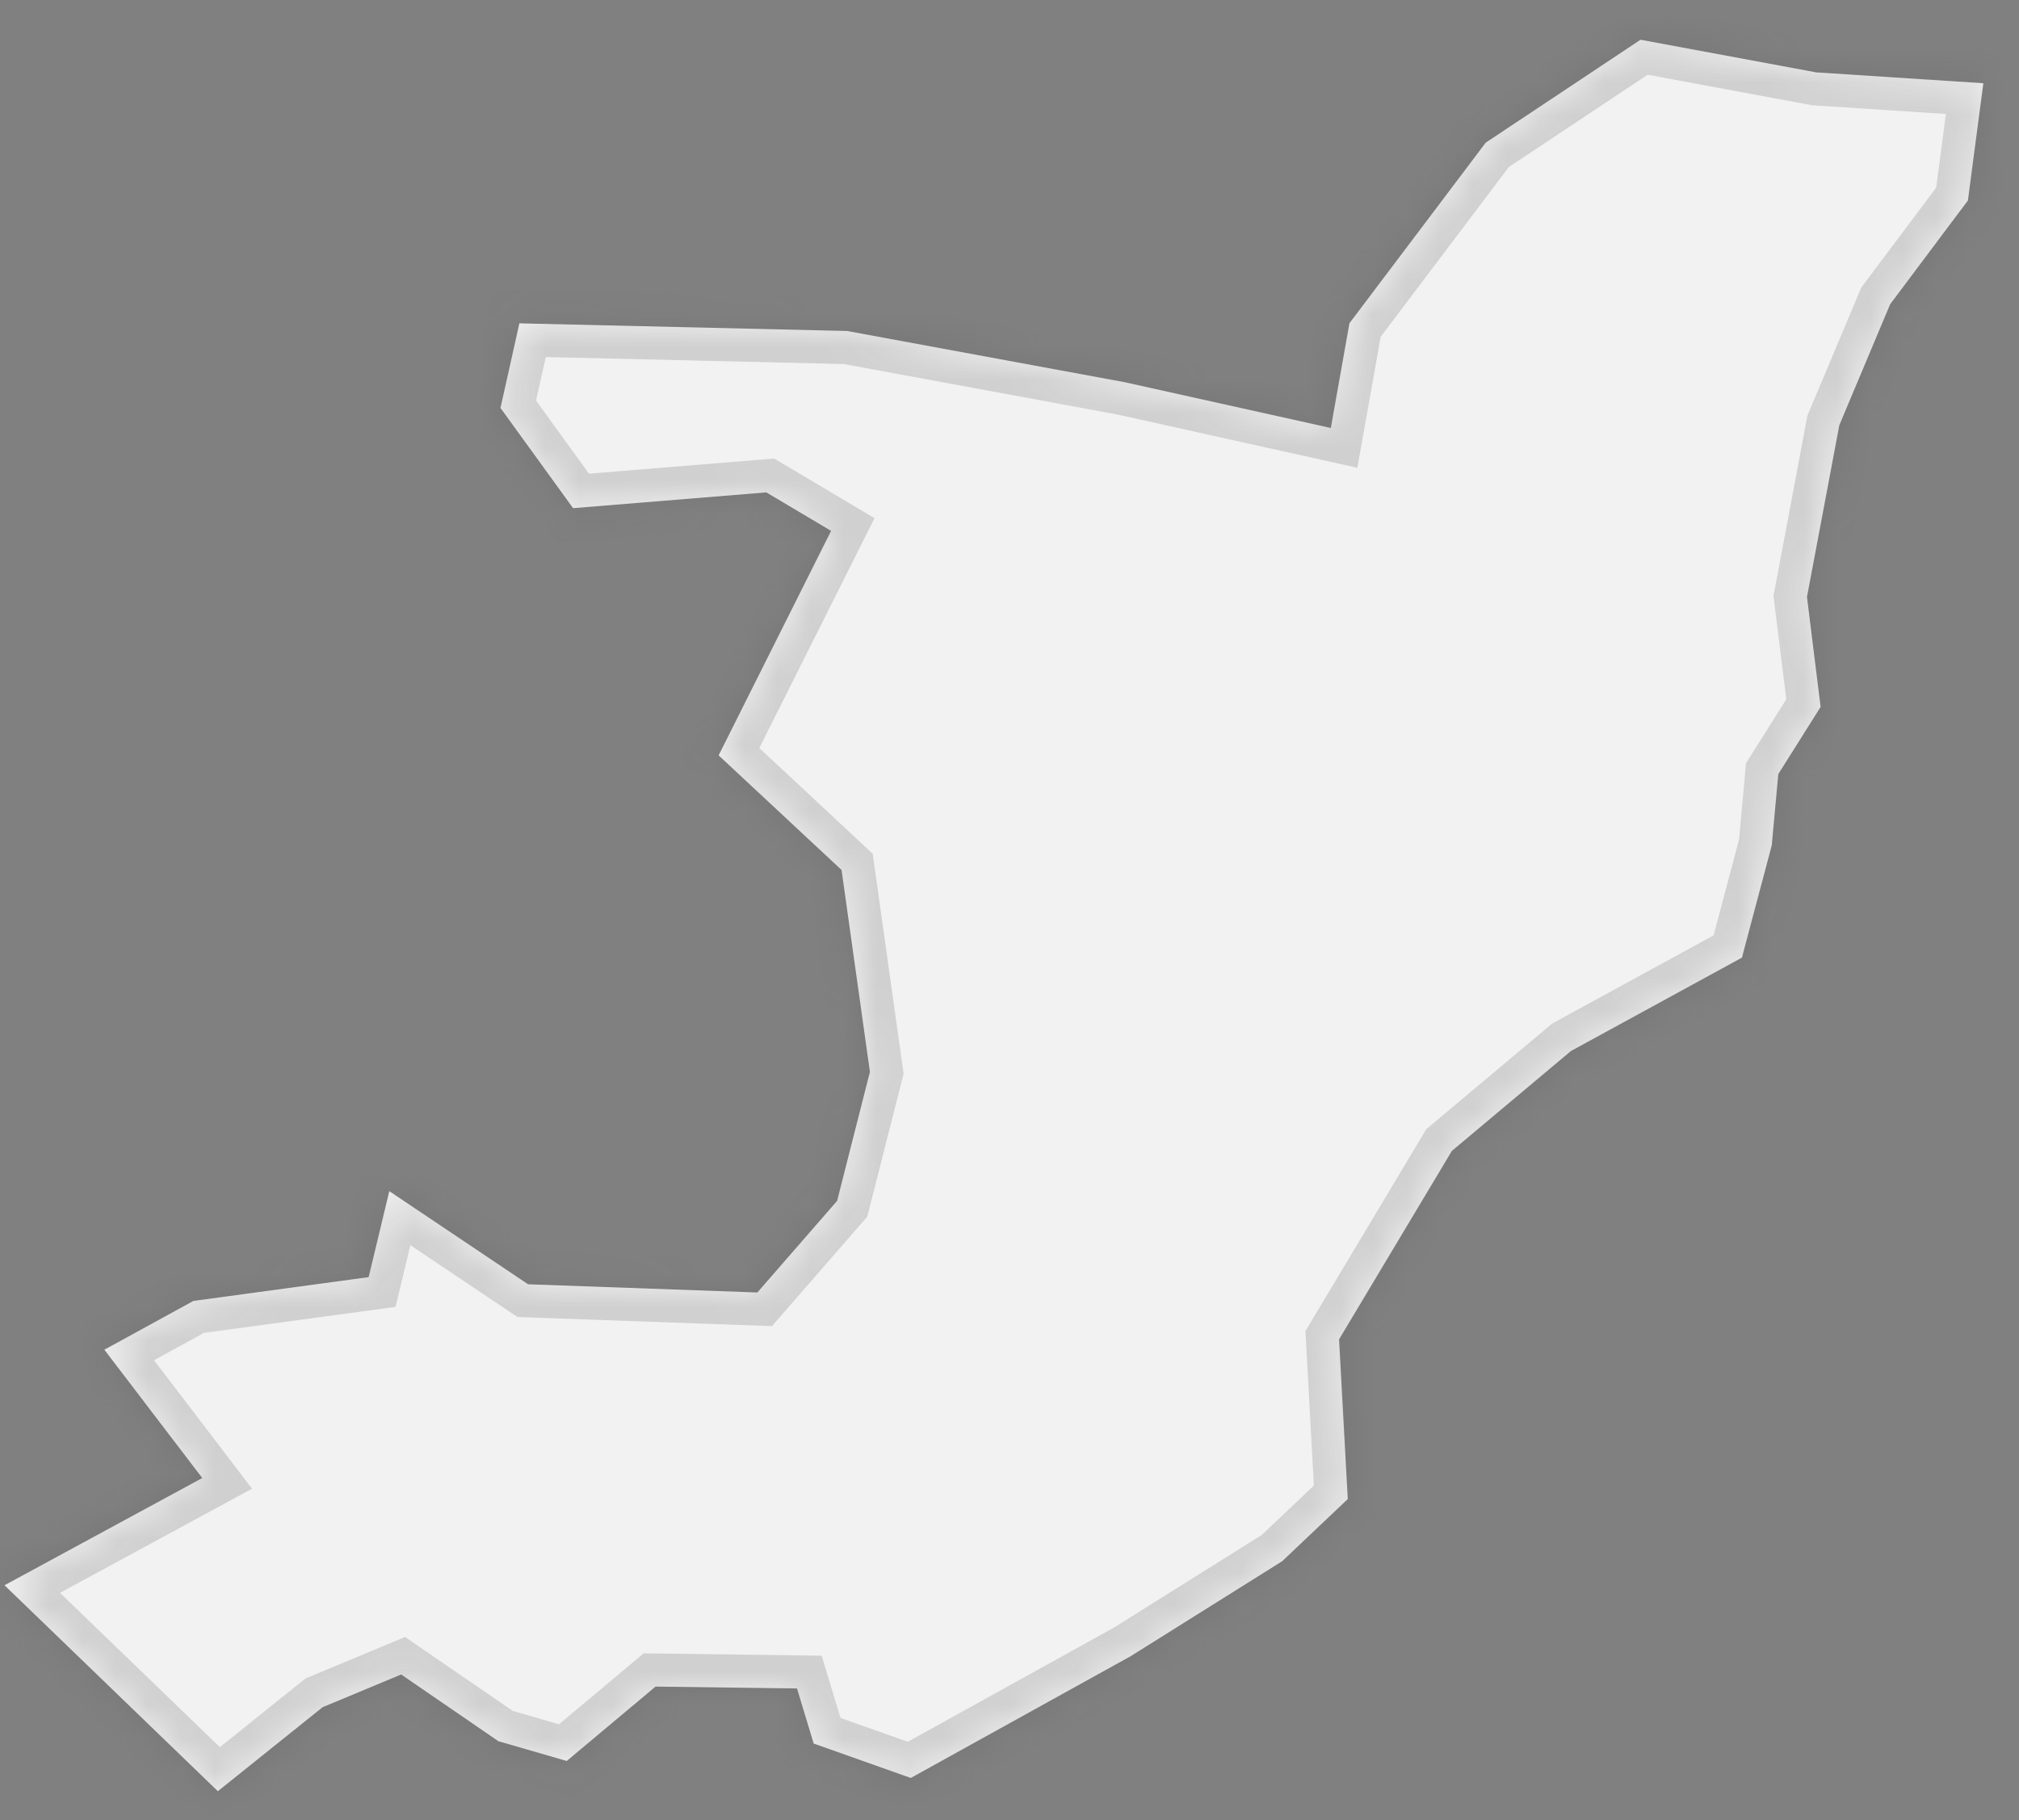 ﻿<?xml version="1.0" encoding="utf-8"?>
<svg version="1.1" xmlns:xlink="http://www.w3.org/1999/xlink" width="61px" height="55px" xmlns="http://www.w3.org/2000/svg">
  <rect width="100%" height="100%" fill="#808080" stroke="none"/>
  <defs>
    <mask fill="white" id="clip608">
      <path d="M 17.122 53.214  C 17.122 53.214  15.059 52.617  15.059 52.617  C 15.059 52.617  12.12 50.6  12.12 50.6  C 12.12 50.6  9.747 51.589  9.747 51.589  C 9.747 51.589  6.582 54.127  6.582 54.127  C 6.582 54.127  0.136 47.904  0.136 47.904  C 0.136 47.904  6.111 44.664  6.111 44.664  C 6.111 44.664  3.153 40.786  3.153 40.786  C 3.153 40.786  5.843 39.312  5.843 39.312  C 5.843 39.312  11.138 38.593  11.138 38.593  C 11.138 38.593  11.762 35.995  11.762 35.995  C 11.762 35.995  15.955 38.809  15.955 38.809  C 15.955 38.809  22.882 39.057  22.882 39.057  C 22.882 39.057  25.292 36.288  25.292 36.288  C 25.292 36.288  26.283 32.391  26.283 32.391  C 26.283 32.391  25.426 26.289  25.426 26.289  C 25.426 26.289  21.712 22.826  21.712 22.826  C 21.712 22.826  25.11 16.042  25.11 16.042  C 25.11 16.042  23.153 14.879  23.153 14.879  C 23.153 14.879  17.315 15.356  17.315 15.356  C 17.315 15.356  15.121 12.328  15.121 12.328  C 15.121 12.328  15.692 9.771  15.692 9.771  C 15.692 9.771  25.594 10.002  25.594 10.002  C 25.594 10.002  33.972 11.548  33.972 11.548  C 33.972 11.548  40.208 12.933  40.208 12.933  C 40.208 12.933  40.771 9.768  40.771 9.768  C 40.771 9.768  44.888 4.311  44.888 4.311  C 44.888 4.311  49.565 1.201  49.565 1.201  C 49.565 1.201  54.874 2.187  54.874 2.187  C 54.874 2.187  59.923 2.515  59.923 2.515  C 59.923 2.515  59.456 6.059  59.456 6.059  C 59.456 6.059  57.108 9.192  57.108 9.192  C 57.108 9.192  55.571 12.849  55.571 12.849  C 55.571 12.849  54.594 18.041  54.594 18.041  C 54.594 18.041  55.006 21.362  55.006 21.362  C 55.006 21.362  53.727 23.393  53.727 23.393  C 53.727 23.393  53.531 25.541  53.531 25.541  C 53.531 25.541  52.629 28.938  52.629 28.938  C 52.629 28.938  47.463 31.76  47.463 31.76  C 47.463 31.76  43.866 34.778  43.866 34.778  C 43.866 34.778  40.457 40.473  40.457 40.473  C 40.457 40.473  40.72 45.299  40.72 45.299  C 40.72 45.299  38.739 47.177  38.739 47.177  C 38.739 47.177  34.165 50.045  34.165 50.045  C 34.165 50.045  27.517 53.727  27.517 53.727  C 27.517 53.727  24.584 52.687  24.584 52.687  C 24.584 52.687  24.08 51.023  24.08 51.023  C 24.08 51.023  19.806 50.966  19.806 50.966  C 19.806 50.966  17.122 53.214  17.122 53.214  Z " fill-rule="evenodd" />
    </mask>
  </defs>
  <g transform="matrix(1 0 0 1 -1877 -2010 )">
    <path d="M 17.122 53.214  C 17.122 53.214  15.059 52.617  15.059 52.617  C 15.059 52.617  12.12 50.6  12.12 50.6  C 12.12 50.6  9.747 51.589  9.747 51.589  C 9.747 51.589  6.582 54.127  6.582 54.127  C 6.582 54.127  0.136 47.904  0.136 47.904  C 0.136 47.904  6.111 44.664  6.111 44.664  C 6.111 44.664  3.153 40.786  3.153 40.786  C 3.153 40.786  5.843 39.312  5.843 39.312  C 5.843 39.312  11.138 38.593  11.138 38.593  C 11.138 38.593  11.762 35.995  11.762 35.995  C 11.762 35.995  15.955 38.809  15.955 38.809  C 15.955 38.809  22.882 39.057  22.882 39.057  C 22.882 39.057  25.292 36.288  25.292 36.288  C 25.292 36.288  26.283 32.391  26.283 32.391  C 26.283 32.391  25.426 26.289  25.426 26.289  C 25.426 26.289  21.712 22.826  21.712 22.826  C 21.712 22.826  25.11 16.042  25.11 16.042  C 25.11 16.042  23.153 14.879  23.153 14.879  C 23.153 14.879  17.315 15.356  17.315 15.356  C 17.315 15.356  15.121 12.328  15.121 12.328  C 15.121 12.328  15.692 9.771  15.692 9.771  C 15.692 9.771  25.594 10.002  25.594 10.002  C 25.594 10.002  33.972 11.548  33.972 11.548  C 33.972 11.548  40.208 12.933  40.208 12.933  C 40.208 12.933  40.771 9.768  40.771 9.768  C 40.771 9.768  44.888 4.311  44.888 4.311  C 44.888 4.311  49.565 1.201  49.565 1.201  C 49.565 1.201  54.874 2.187  54.874 2.187  C 54.874 2.187  59.923 2.515  59.923 2.515  C 59.923 2.515  59.456 6.059  59.456 6.059  C 59.456 6.059  57.108 9.192  57.108 9.192  C 57.108 9.192  55.571 12.849  55.571 12.849  C 55.571 12.849  54.594 18.041  54.594 18.041  C 54.594 18.041  55.006 21.362  55.006 21.362  C 55.006 21.362  53.727 23.393  53.727 23.393  C 53.727 23.393  53.531 25.541  53.531 25.541  C 53.531 25.541  52.629 28.938  52.629 28.938  C 52.629 28.938  47.463 31.76  47.463 31.76  C 47.463 31.76  43.866 34.778  43.866 34.778  C 43.866 34.778  40.457 40.473  40.457 40.473  C 40.457 40.473  40.72 45.299  40.72 45.299  C 40.72 45.299  38.739 47.177  38.739 47.177  C 38.739 47.177  34.165 50.045  34.165 50.045  C 34.165 50.045  27.517 53.727  27.517 53.727  C 27.517 53.727  24.584 52.687  24.584 52.687  C 24.584 52.687  24.08 51.023  24.08 51.023  C 24.08 51.023  19.806 50.966  19.806 50.966  C 19.806 50.966  17.122 53.214  17.122 53.214  Z " fill-rule="nonzero" fill="#f2f2f2" stroke="none" transform="matrix(1 0 0 1 1877 2010 )" />
    <path d="M 17.122 53.214  C 17.122 53.214  15.059 52.617  15.059 52.617  C 15.059 52.617  12.12 50.6  12.12 50.6  C 12.12 50.6  9.747 51.589  9.747 51.589  C 9.747 51.589  6.582 54.127  6.582 54.127  C 6.582 54.127  0.136 47.904  0.136 47.904  C 0.136 47.904  6.111 44.664  6.111 44.664  C 6.111 44.664  3.153 40.786  3.153 40.786  C 3.153 40.786  5.843 39.312  5.843 39.312  C 5.843 39.312  11.138 38.593  11.138 38.593  C 11.138 38.593  11.762 35.995  11.762 35.995  C 11.762 35.995  15.955 38.809  15.955 38.809  C 15.955 38.809  22.882 39.057  22.882 39.057  C 22.882 39.057  25.292 36.288  25.292 36.288  C 25.292 36.288  26.283 32.391  26.283 32.391  C 26.283 32.391  25.426 26.289  25.426 26.289  C 25.426 26.289  21.712 22.826  21.712 22.826  C 21.712 22.826  25.11 16.042  25.11 16.042  C 25.11 16.042  23.153 14.879  23.153 14.879  C 23.153 14.879  17.315 15.356  17.315 15.356  C 17.315 15.356  15.121 12.328  15.121 12.328  C 15.121 12.328  15.692 9.771  15.692 9.771  C 15.692 9.771  25.594 10.002  25.594 10.002  C 25.594 10.002  33.972 11.548  33.972 11.548  C 33.972 11.548  40.208 12.933  40.208 12.933  C 40.208 12.933  40.771 9.768  40.771 9.768  C 40.771 9.768  44.888 4.311  44.888 4.311  C 44.888 4.311  49.565 1.201  49.565 1.201  C 49.565 1.201  54.874 2.187  54.874 2.187  C 54.874 2.187  59.923 2.515  59.923 2.515  C 59.923 2.515  59.456 6.059  59.456 6.059  C 59.456 6.059  57.108 9.192  57.108 9.192  C 57.108 9.192  55.571 12.849  55.571 12.849  C 55.571 12.849  54.594 18.041  54.594 18.041  C 54.594 18.041  55.006 21.362  55.006 21.362  C 55.006 21.362  53.727 23.393  53.727 23.393  C 53.727 23.393  53.531 25.541  53.531 25.541  C 53.531 25.541  52.629 28.938  52.629 28.938  C 52.629 28.938  47.463 31.76  47.463 31.76  C 47.463 31.76  43.866 34.778  43.866 34.778  C 43.866 34.778  40.457 40.473  40.457 40.473  C 40.457 40.473  40.72 45.299  40.72 45.299  C 40.72 45.299  38.739 47.177  38.739 47.177  C 38.739 47.177  34.165 50.045  34.165 50.045  C 34.165 50.045  27.517 53.727  27.517 53.727  C 27.517 53.727  24.584 52.687  24.584 52.687  C 24.584 52.687  24.08 51.023  24.08 51.023  C 24.08 51.023  19.806 50.966  19.806 50.966  C 19.806 50.966  17.122 53.214  17.122 53.214  Z " stroke-width="2" stroke="#505050" fill="none" stroke-opacity="0.212" transform="matrix(1 0 0 1 1877 2010 )" mask="url(#clip608)" />
  </g>
</svg>